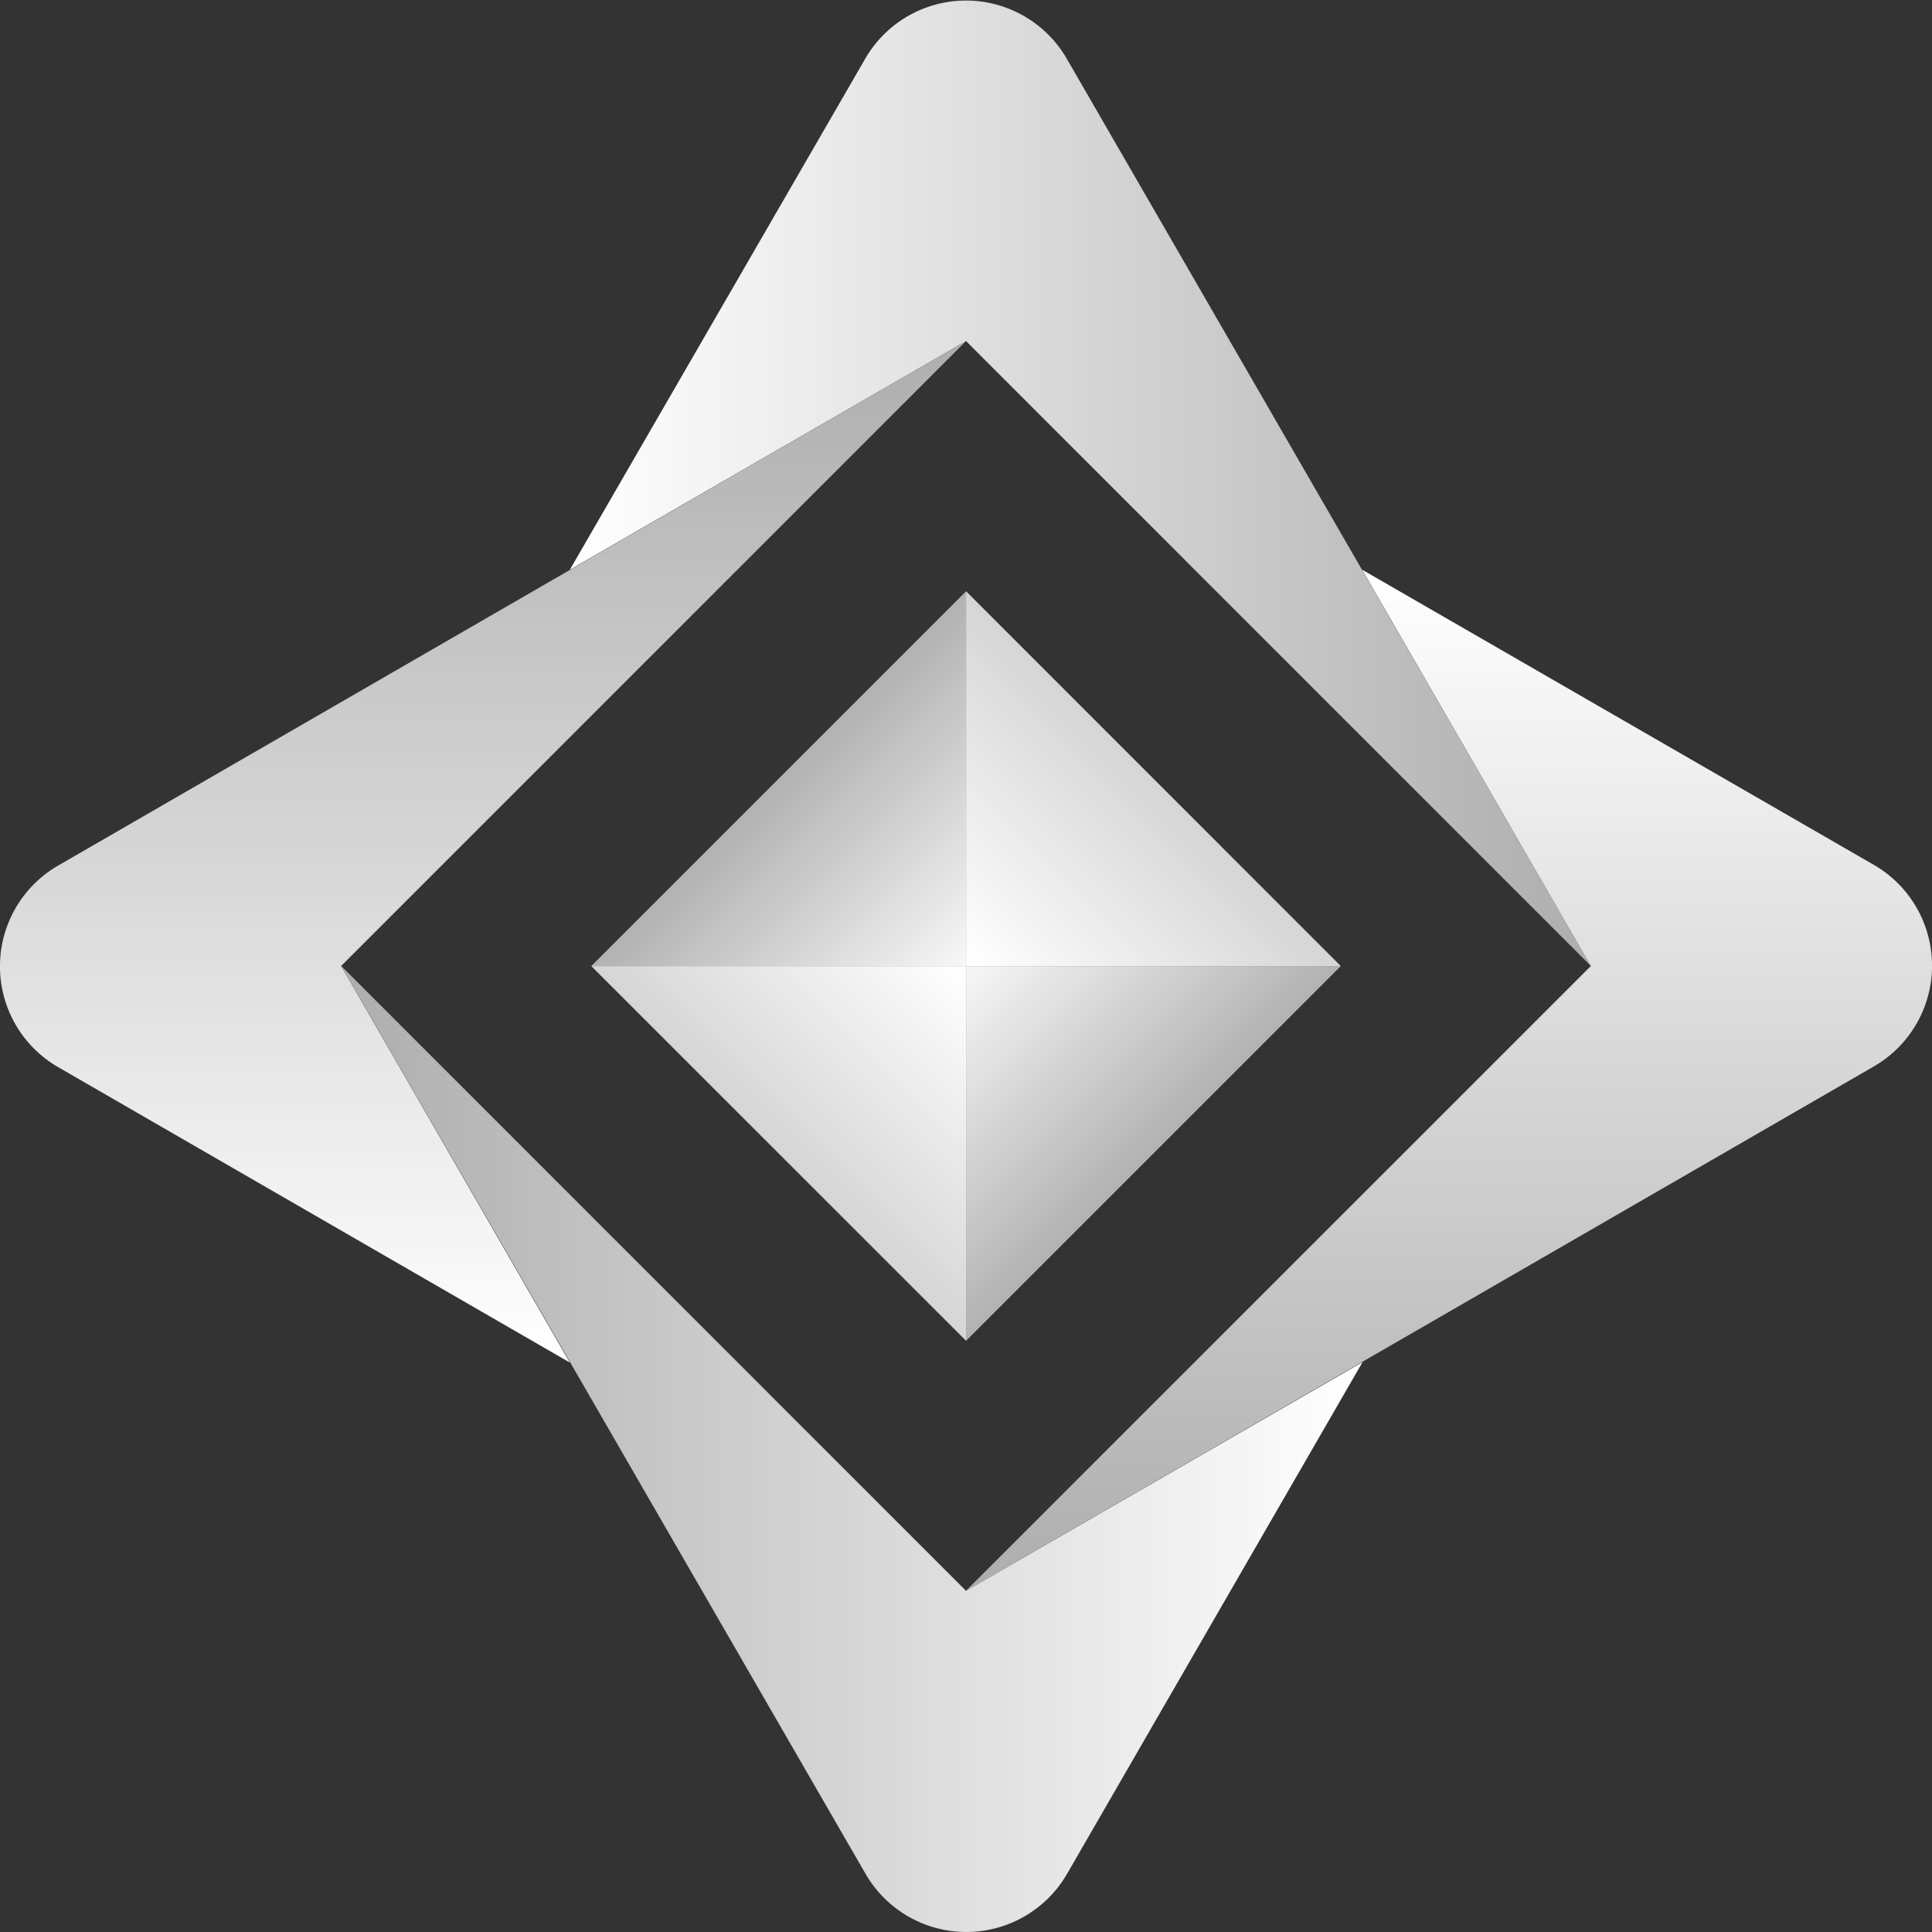 <svg xmlns="http://www.w3.org/2000/svg" xmlns:xlink="http://www.w3.org/1999/xlink" viewBox="0 0 250 250"><rect x="0" y="0" width="250" height="250" fill="#333333" stroke="none"/><defs><style>.cls-1{fill:url(#linear-gradient);}.cls-2{fill:url(#linear-gradient-2);}.cls-3{fill:url(#linear-gradient-3);}.cls-4{fill:url(#linear-gradient-4);}.cls-5{fill:url(#linear-gradient-5);}.cls-6{fill:url(#linear-gradient-6);}.cls-7{fill:url(#linear-gradient-7);}.cls-8{fill:url(#linear-gradient-8);}</style><linearGradient id="linear-gradient" x1="73.74" y1="62.5" x2="205.86" y2="62.5" gradientUnits="userSpaceOnUse"><stop offset="0" stop-color="#fff"/><stop offset="1" stop-color="#fff" stop-opacity="0.6"/></linearGradient><linearGradient id="linear-gradient-2" x1="187.5" y1="73.72" x2="187.5" y2="205.85" xlink:href="#linear-gradient"/><linearGradient id="linear-gradient-3" x1="62.5" y1="176.26" x2="62.5" y2="44.13" xlink:href="#linear-gradient"/><linearGradient id="linear-gradient-4" x1="176.27" y1="187.5" x2="44.14" y2="187.5" xlink:href="#linear-gradient"/><linearGradient id="linear-gradient-5" x1="318.79" y1="3358.78" x2="271.46" y2="3311.45" gradientTransform="translate(3484.01 -194.01) rotate(90)" xlink:href="#linear-gradient"/><linearGradient id="linear-gradient-6" x1="3358.78" y1="-69.23" x2="3311.45" y2="-116.56" gradientTransform="translate(194.01 3484.01) rotate(-90)" xlink:href="#linear-gradient"/><linearGradient id="linear-gradient-7" x1="3555.73" y1="3167.7" x2="3527.13" y2="3139.1" gradientTransform="translate(3678.02 3290) rotate(180)" xlink:href="#linear-gradient"/><linearGradient id="linear-gradient-8" x1="127.72" y1="127.72" x2="99.12" y2="99.12" xlink:href="#linear-gradient"/></defs><g id="Layer_2" data-name="Layer 2"><g id="Logos"><path class="cls-1" d="M112,7.53,73.74,73.72,125,44.13h0v0L205.86,125h0L138,7.53A15.06,15.06,0,0,0,112,7.53Z"/><path class="cls-2" d="M176.26,73.72,205.86,125h0L125,205.84h0L242.47,138a15.06,15.06,0,0,0,0-26.09Z"/><path class="cls-3" d="M44.14,125,125,44.14h0L7.53,112a15.06,15.06,0,0,0,0,26.09l66.2,38.22L44.14,125h0Z"/><path class="cls-4" d="M125,205.85h0v0L44.16,125h0L112,242.47a15.06,15.06,0,0,0,26.08,0l38.23-66.21Z"/><polygon class="cls-5" points="125.01 125.01 173.5 125.01 125.01 76.51 125.01 125.01"/><polygon class="cls-6" points="125.01 125.01 76.51 125.01 125.01 173.5 125.01 125.01"/><polygon class="cls-7" points="125.01 125.01 125.01 173.5 173.5 125.01 125.01 125.01"/><polygon class="cls-8" points="125.01 125.01 125.01 76.51 76.51 125.01 125.01 125.01"/></g></g></svg>